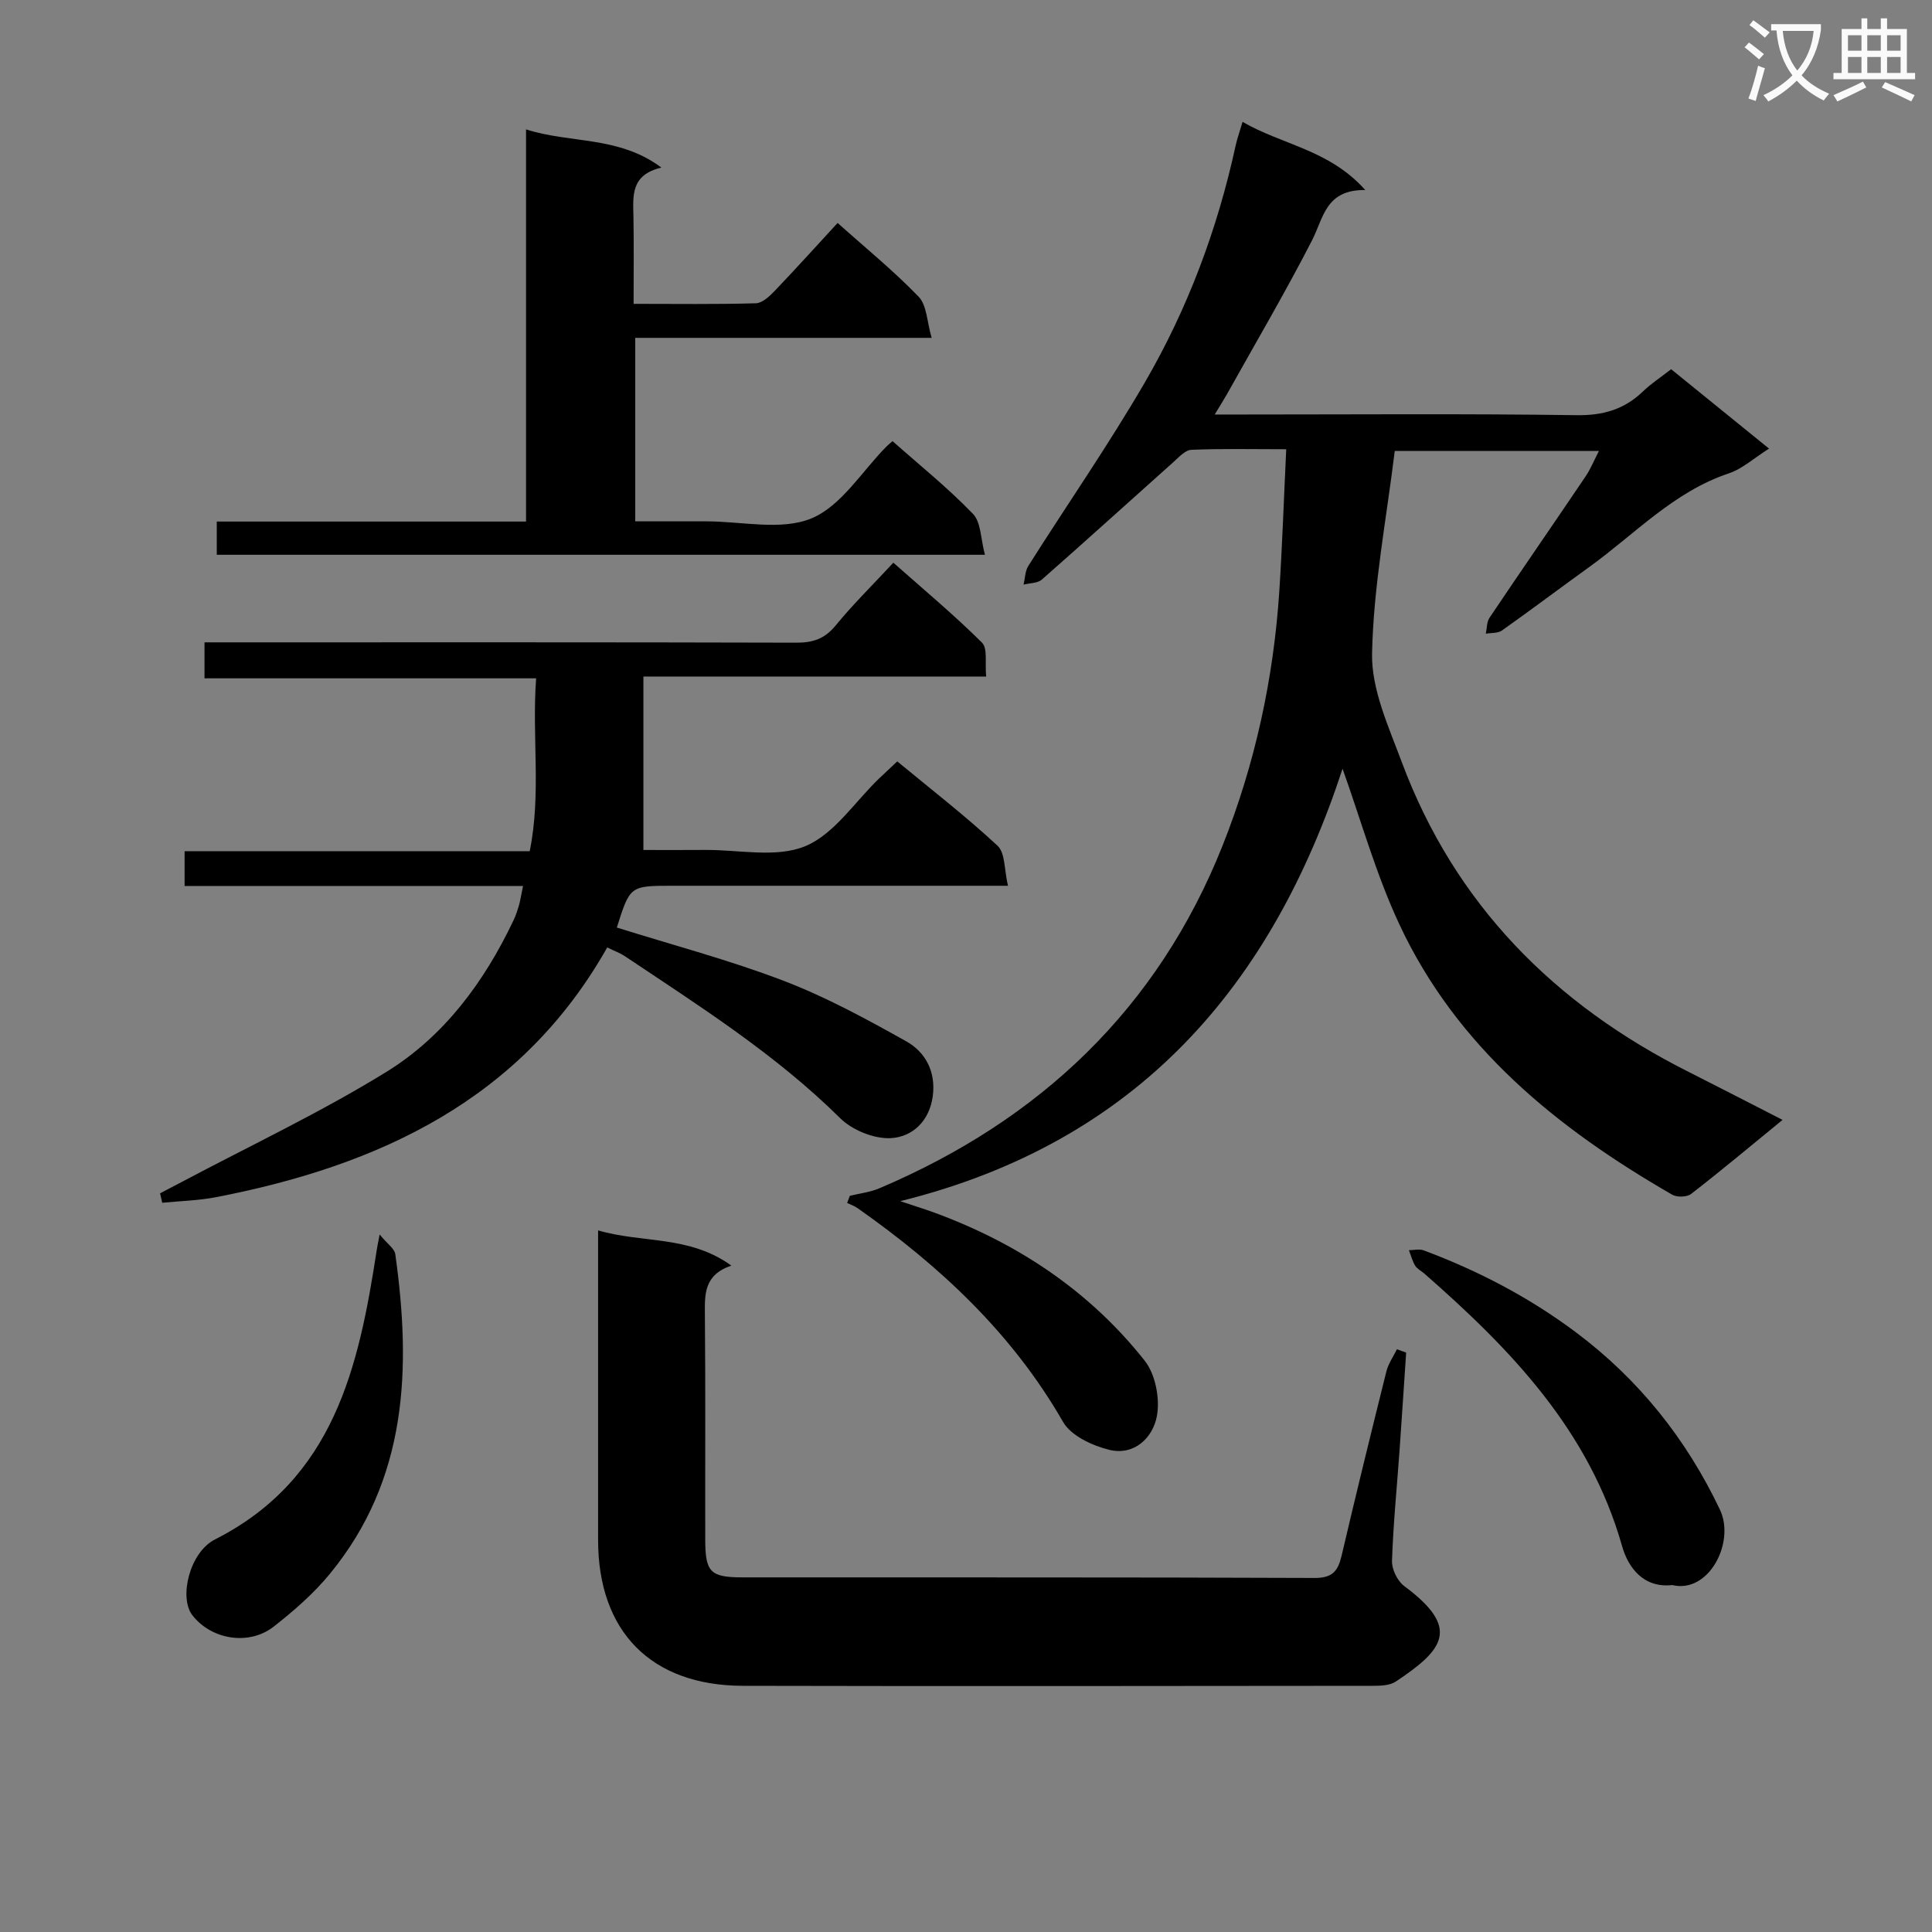 <svg enable-background="new 0 0 400 400" viewBox="0 0 400 400" xmlns="http://www.w3.org/2000/svg"><rect x="0" y="0" width="400" height="400" fill="#808080" stroke="none"/><path d="m362.1 8.8c1.1.8 2.1 1.6 3.1 2.4l-1 1.1c-1.3-1.1-2.3-2-3-2.5zm1.9 4.8c.5.2.9.4 1.4.5-.6 2.3-1.3 4.5-1.9 6.8l-1.5-.5c.8-2.1 1.4-4.3 2-6.8zm-1-9.4c1.3.9 2.4 1.8 3.4 2.5l-1 1.1c-1.4-1.2-2.4-2.1-3.2-2.6zm3.7 2.2v-1.4h10.3v1.2c-.5 3.6-1.8 6.8-4 9.4 1.5 1.6 3.4 2.8 5.7 3.8-.3.4-.7.8-1.1 1.4-2.3-1.1-4.1-2.5-5.6-4.1-1.6 1.6-3.6 3.1-5.9 4.3-.3-.5-.7-.9-1-1.3 2.4-1.1 4.4-2.5 6-4.1-1.9-2.5-3-5.6-3.3-9.3h-1.1zm8.8 0h-6.4c.3 3.3 1.3 6 3 8.2 2-2.3 3.1-5.1 3.4-8.2z" fill="#fafafb"/><path d="m385.3 3.8h1.3v2.2h2.8v-2.2h1.3v2.2h4.1v9.1h1.7v1.3h-16.9v-1.3h1.7v-9.1h4.1v-2.2zm.4 13.1.7 1.2c-1.8.9-3.8 1.9-6 2.9-.2-.4-.5-.8-.8-1.3 2.3-1 4.3-1.9 6.1-2.8zm-3.1-6.4h2.8v-3.2h-2.8zm0 4.6h2.8v-3.3h-2.8zm4-4.6h2.8v-3.2h-2.8zm0 4.6h2.8v-3.3h-2.8zm3.7 1.9c2.1.9 4.1 1.8 6.1 2.7l-.7 1.3c-2.2-1.1-4.2-2-6.1-2.9zm3.2-9.7h-2.8v3.2h2.8zm-2.8 7.8h2.8v-3.3h-2.8z" fill="#fafafb"/><g fill="#010000"><path d="m369.06 231.86c-6.78 5.54-12.76 10.56-18.93 15.33-.86.67-2.92.73-3.91.16-23.76-13.68-44.61-30.52-56.5-55.98-4.88-10.44-7.99-21.71-11.76-32.21-14.57 44.51-42.1 77.27-91.58 89.53 3.18 1.06 5.16 1.67 7.1 2.38 17.23 6.34 32.11 16.22 43.52 30.65 2.23 2.82 3.19 7.86 2.52 11.47-.82 4.45-4.67 8.25-9.86 6.98-3.51-.86-7.91-2.9-9.56-5.77-10.54-18.35-25.47-32.26-42.51-44.24-.66-.47-1.46-.74-2.2-1.1.19-.49.37-.99.56-1.48 2.04-.5 4.19-.74 6.1-1.55 33.2-14.1 57.61-37.15 71.06-70.93 6.72-16.89 10.57-34.56 11.76-52.74.62-9.58.94-19.18 1.43-29.35-7.1 0-13.39-.15-19.65.12-1.31.06-2.65 1.6-3.82 2.64-9.05 8.07-18.02 16.22-27.12 24.22-.89.78-2.51.72-3.79 1.05.31-1.3.31-2.8.98-3.87 8-12.65 16.55-24.97 24.07-37.89 8.9-15.29 15.08-31.78 18.85-49.12.31-1.42.81-2.8 1.44-4.93 8.25 4.79 17.94 5.74 25.41 14.12-8.24-.13-8.65 5.79-11.04 10.44-5.54 10.78-11.69 21.24-17.6 31.82-.63 1.12-1.33 2.21-2.54 4.21h5.92c23 0 45.99-.19 68.99.14 5.53.08 9.9-1.2 13.79-4.95 1.66-1.6 3.63-2.87 5.8-4.57 6.63 5.38 13.17 10.68 20.27 16.44-3.07 1.93-5.5 4.18-8.37 5.14-11.41 3.83-19.42 12.57-28.79 19.33-6.06 4.37-12.04 8.87-18.14 13.19-.85.6-2.22.46-3.34.66.24-1.12.18-2.44.78-3.32 6.58-9.79 13.29-19.49 19.89-29.26 1-1.48 1.68-3.18 2.76-5.26-14.42 0-28.42 0-42.28 0-1.71 14.02-4.41 27.95-4.7 41.93-.15 7.43 3.41 15.13 6.12 22.41 11.01 29.52 31.64 50.28 59.51 64.27 6.21 3.13 12.38 6.32 19.36 9.89z"/><path d="m108.29 183.43c-23.66 0-46.73 0-70.07 0 0-2.62 0-4.71 0-7.2h71.45c2.43-11.92.43-23.64 1.33-35.79-23.12 0-45.69 0-68.66 0 0-2.57 0-4.63 0-7.45h5.57c38.99 0 77.98-.04 116.97.07 3.45.01 5.88-.81 8.13-3.56 3.57-4.36 7.62-8.34 11.95-13 6.18 5.48 12.52 10.76 18.34 16.54 1.23 1.22.6 4.32.87 7.03-23.83 0-47.09 0-70.96 0v35.91c3.91 0 8.32.03 12.73-.01 6.99-.06 14.73 1.7 20.74-.76 6.01-2.47 10.28-9.18 15.31-14.02 1.18-1.13 2.38-2.24 3.78-3.55 7.09 5.86 14.2 11.36 20.76 17.46 1.61 1.5 1.37 4.97 2.16 8.29-2.88 0-4.67 0-6.45 0-20.99 0-41.99 0-62.98 0-8.82 0-8.82 0-11.55 8.65 11.51 3.61 23.22 6.7 34.47 11 8.8 3.36 17.19 7.93 25.44 12.55 3.99 2.23 6.15 6.28 5.51 11.29-.67 5.2-4.2 8.52-8.69 8.76-3.47.18-7.99-1.65-10.51-4.15-13.37-13.23-29.11-23.19-44.59-33.54-.95-.64-2.07-1.03-3.62-1.79-17.81 31.52-47.18 45.16-80.98 51.7-3.66.71-7.43.79-11.15 1.16-.15-.65-.3-1.31-.45-1.96 1.47-.77 2.95-1.53 4.42-2.31 14.2-7.54 28.81-14.42 42.46-22.84 11.94-7.37 20.24-18.62 26.29-31.35.5-1.04.85-2.16 1.18-3.27.25-.93.39-1.91.8-3.86z"/><path d="m291.13 280.04c-.46 6.76-.89 13.52-1.37 20.27-.54 7.62-1.31 15.23-1.56 22.86-.06 1.74 1.12 4.16 2.52 5.2 11.71 8.68 8.27 13.13-1.74 19.78-1.24.83-3.16.88-4.77.88-43.46.04-86.93.1-130.39 0-19.02-.04-29.99-11.25-29.99-30.19 0-19.32 0-38.64 0-57.95 0-1.81 0-3.61 0-6.15 9.19 2.69 18.86.98 27.59 7.29-5.68 1.92-5.52 5.92-5.48 10.18.14 15.49.04 30.97.07 46.46.01 6.84 1.01 7.9 7.76 7.91 39.47.03 78.94-.05 118.4.12 3.7.02 4.85-1.44 5.59-4.59 2.98-12.74 6.1-25.45 9.27-38.15.4-1.62 1.44-3.08 2.19-4.61.63.22 1.27.46 1.91.69z"/><path d="m44.88 114.86c0-2.29 0-4.35 0-6.88h64.03c0-27.2 0-53.93 0-81.19 9.29 2.97 19.16 1.29 28.03 7.91-6.45 1.5-5.87 5.93-5.79 10.25.1 5.79.03 11.58.03 17.96 8.77 0 17.05.12 25.32-.12 1.34-.04 2.85-1.47 3.92-2.59 4.36-4.56 8.59-9.26 13-14.04 5.77 5.17 11.61 9.91 16.78 15.28 1.7 1.77 1.71 5.18 2.69 8.51-21.17 0-41.1 0-61.37 0v37.99c4.88 0 9.79.01 14.71 0 7.33-.01 15.49 1.98 21.76-.61 6.18-2.55 10.44-9.74 15.55-14.89.33-.34.71-.63 1.25-1.11 5.62 4.99 11.48 9.69 16.65 15.06 1.69 1.76 1.6 5.24 2.48 8.47-53.66 0-106.21 0-159.04 0z"/><path d="m346.23 328.17c-6.02.67-9.15-3.67-10.4-8.08-6.78-23.9-23.02-40.73-40.95-56.42-.63-.55-1.47-.95-1.88-1.62-.59-.97-.88-2.13-1.3-3.21 1.02 0 2.15-.3 3.04.03 11.26 4.2 21.83 9.71 31.47 16.92 13.03 9.74 22.9 22.09 29.88 36.76 3.22 6.76-2.3 17.45-9.86 15.62z"/><path d="m78.6 255.59c1.62 1.97 3.08 2.93 3.24 4.07 3.32 23.67 2.56 46.61-13.58 66.23-3.34 4.06-7.43 7.62-11.59 10.88-5.15 4.03-12.97 2.69-16.86-2.38-2.79-3.63-.57-12.99 4.69-15.66 24.67-12.5 29.78-35.71 33.48-59.81.07-.49.17-.97.62-3.33z"/></g></svg>